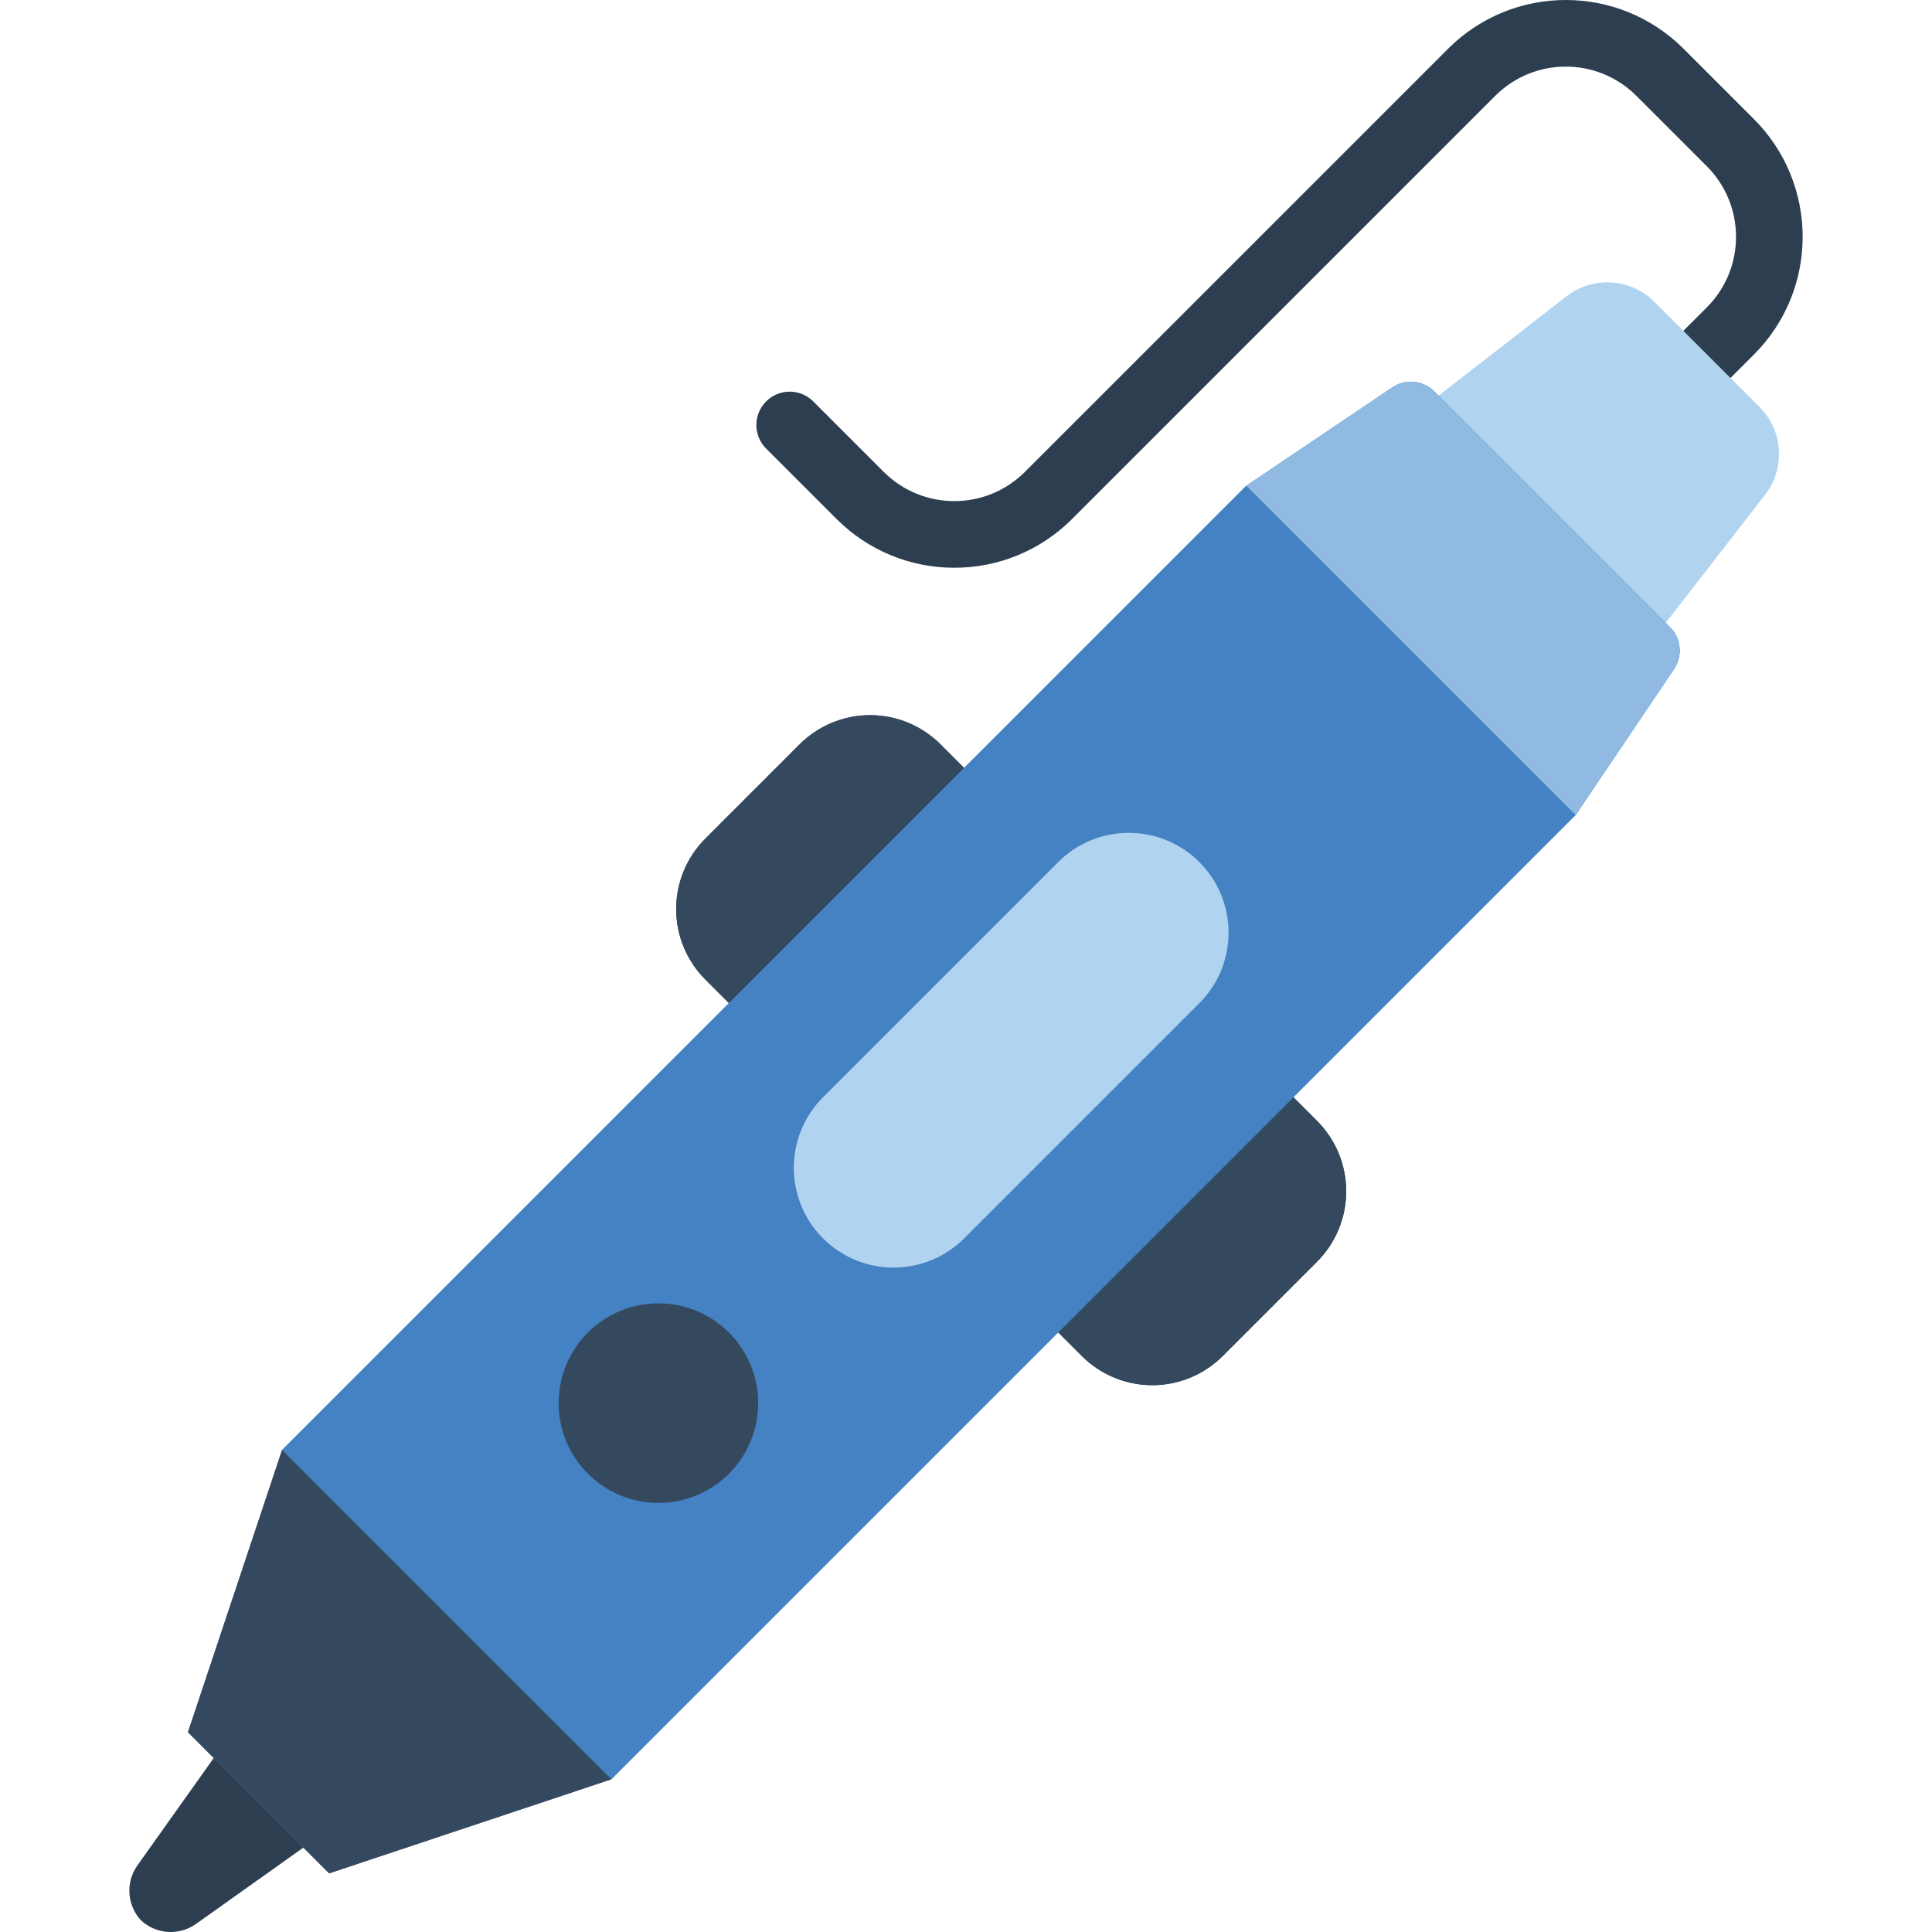 <?xml version="1.0" encoding="iso-8859-1"?>
<!-- Generator: Adobe Illustrator 19.0.0, SVG Export Plug-In . SVG Version: 6.00 Build 0)  -->
<svg version="1.1" id="Capa_1" xmlns="http://www.w3.org/2000/svg" xmlns:xlink="http://www.w3.org/1999/xlink" x="0px" y="0px"
	 viewBox="0 0 511.755 511.755" style="enable-background:new 0 0 511.755 511.755;" xml:space="preserve">
<g>
	<path id="SVGCleanerId_0" style="fill:#35495E;" d="M255.385,203.419l-6.23-6.23c-4.952-4.965-11.676-7.756-18.689-7.756
		s-13.737,2.791-18.689,7.756l-24.919,24.919c-4.965,4.952-7.756,11.676-7.756,18.689c0,7.013,2.791,13.737,7.756,18.689l6.23,6.23
		l87.215,87.215l6.23,6.23c4.952,4.965,11.676,7.756,18.689,7.756s13.737-2.791,18.689-7.756l24.919-24.919
		c4.965-4.952,7.756-11.676,7.756-18.689s-2.791-13.737-7.756-18.689l-6.23-6.23L255.385,203.419z"/>
	<path style="fill:#2C3E50;" d="M252.785,150.387c-11.687,0.021-22.9-4.615-31.16-12.884l-18.69-18.69
		c-3.447-3.447-3.447-9.036,0-12.483c3.447-3.447,9.036-3.447,12.483,0l18.69,18.689c10.324,10.293,27.03,10.293,37.354,0
		L383.596,12.887c17.221-17.183,45.102-17.183,62.323,0l18.69,18.685c17.177,17.224,17.177,45.099,0,62.323l-6.233,6.233
		c-2.227,2.251-5.489,3.137-8.549,2.322c-3.06-0.815-5.449-3.206-6.262-6.266c-0.813-3.06,0.076-6.322,2.328-8.547l6.233-6.228
		c10.293-10.324,10.293-27.03,0-37.353l-18.69-18.685c-10.322-10.302-27.036-10.302-37.358,0L283.945,137.504
		C275.686,145.772,264.472,150.409,252.785,150.387z"/>
	<path style="fill:#B0D3F0;" d="M438.203,79.951l27.864,27.864c6.278,6.278,6.904,16.247,1.461,23.261l-34.026,43.848
		l-62.409-62.409l43.848-34.026C421.956,73.046,431.925,73.672,438.203,79.951L438.203,79.951z"/>
	<path style="fill:#2C3E50;" d="M37.344,508.668l0.008,0.008c3.982,3.686,9.991,4.11,14.452,1.02l32.638-23.198l-24.918-24.919
		l-23.199,32.638C33.233,498.676,33.658,504.685,37.344,508.668L37.344,508.668z"/>
	<g>
		<path id="SVGCleanerId_0_1_" style="fill:#35495E;" d="M255.385,203.419l-6.23-6.23c-4.952-4.965-11.676-7.756-18.689-7.756
			s-13.737,2.791-18.689,7.756l-24.919,24.919c-4.965,4.952-7.756,11.676-7.756,18.689c0,7.013,2.791,13.737,7.756,18.689l6.23,6.23
			l87.215,87.215l6.23,6.23c4.952,4.965,11.676,7.756,18.689,7.756s13.737-2.791,18.689-7.756l24.919-24.919
			c4.965-4.952,7.756-11.676,7.756-18.689s-2.791-13.737-7.756-18.689l-6.23-6.23L255.385,203.419z"/>
	</g>
	
		<rect x="184.368" y="119.385" transform="matrix(0.707 0.707 -0.707 0.707 284.19 -86.109)" style="fill:#4482C3;" width="123.34" height="361.218"/>
	<path id="SVGCleanerId_1" style="fill:#90BAE1;" d="M379.921,103.688l62.409,62.409c2.982,2.982,3.433,7.659,1.075,11.156
		l-26.05,38.625l-87.215-87.215l38.625-26.049C372.262,100.255,376.939,100.706,379.921,103.688L379.921,103.688z"/>
	<polygon style="fill:#35495E;" points="49.803,458.836 87.188,496.212 161.94,471.292 74.723,384.075 	"/>
	<path id="SVGCleanerId_2" style="fill:#B0D3F0;" d="M218.012,328.023L218.012,328.023c-10.322-10.322-10.322-27.056,0-37.378
		l62.296-62.296c10.322-10.322,27.056-10.322,37.378,0l0,0c10.322,10.322,10.322,27.056,0,37.378l-62.296,62.296
		C245.068,338.344,228.334,338.344,218.012,328.023z"/>
	<circle style="fill:#35495E;" cx="174.4" cy="371.665" r="26.43"/>
	<path style="fill:#4482C3;" d="M443.399,177.236l-26.041,38.665L161.975,471.283l-74.77,24.894l-37.429-37.341l24.982-74.77
		l255.382-255.382l38.665-26.041c3.476-2.383,8.159-1.937,11.123,1.059l62.411,62.411
		C445.336,169.077,445.782,173.76,443.399,177.236z"/>
	<g>
		<path id="SVGCleanerId_1_1_" style="fill:#90BAE1;" d="M379.921,103.688l62.409,62.409c2.982,2.982,3.433,7.659,1.075,11.156
			l-26.05,38.625l-87.215-87.215l38.625-26.049C372.262,100.255,376.939,100.706,379.921,103.688L379.921,103.688z"/>
	</g>
	<polygon style="fill:#35495E;" points="49.803,458.836 87.188,496.212 161.94,471.292 74.723,384.075 	"/>
	<g>
		<path id="SVGCleanerId_2_1_" style="fill:#B0D3F0;" d="M218.012,328.023L218.012,328.023c-10.322-10.322-10.322-27.056,0-37.378
			l62.296-62.296c10.322-10.322,27.056-10.322,37.378,0l0,0c10.322,10.322,10.322,27.056,0,37.378l-62.296,62.296
			C245.068,338.344,228.334,338.344,218.012,328.023z"/>
	</g>
	<circle style="fill:#35495E;" cx="174.4" cy="371.665" r="26.43"/>
</g>
<g>
</g>
<g>
</g>
<g>
</g>
<g>
</g>
<g>
</g>
<g>
</g>
<g>
</g>
<g>
</g>
<g>
</g>
<g>
</g>
<g>
</g>
<g>
</g>
<g>
</g>
<g>
</g>
<g>
</g>
</svg>
